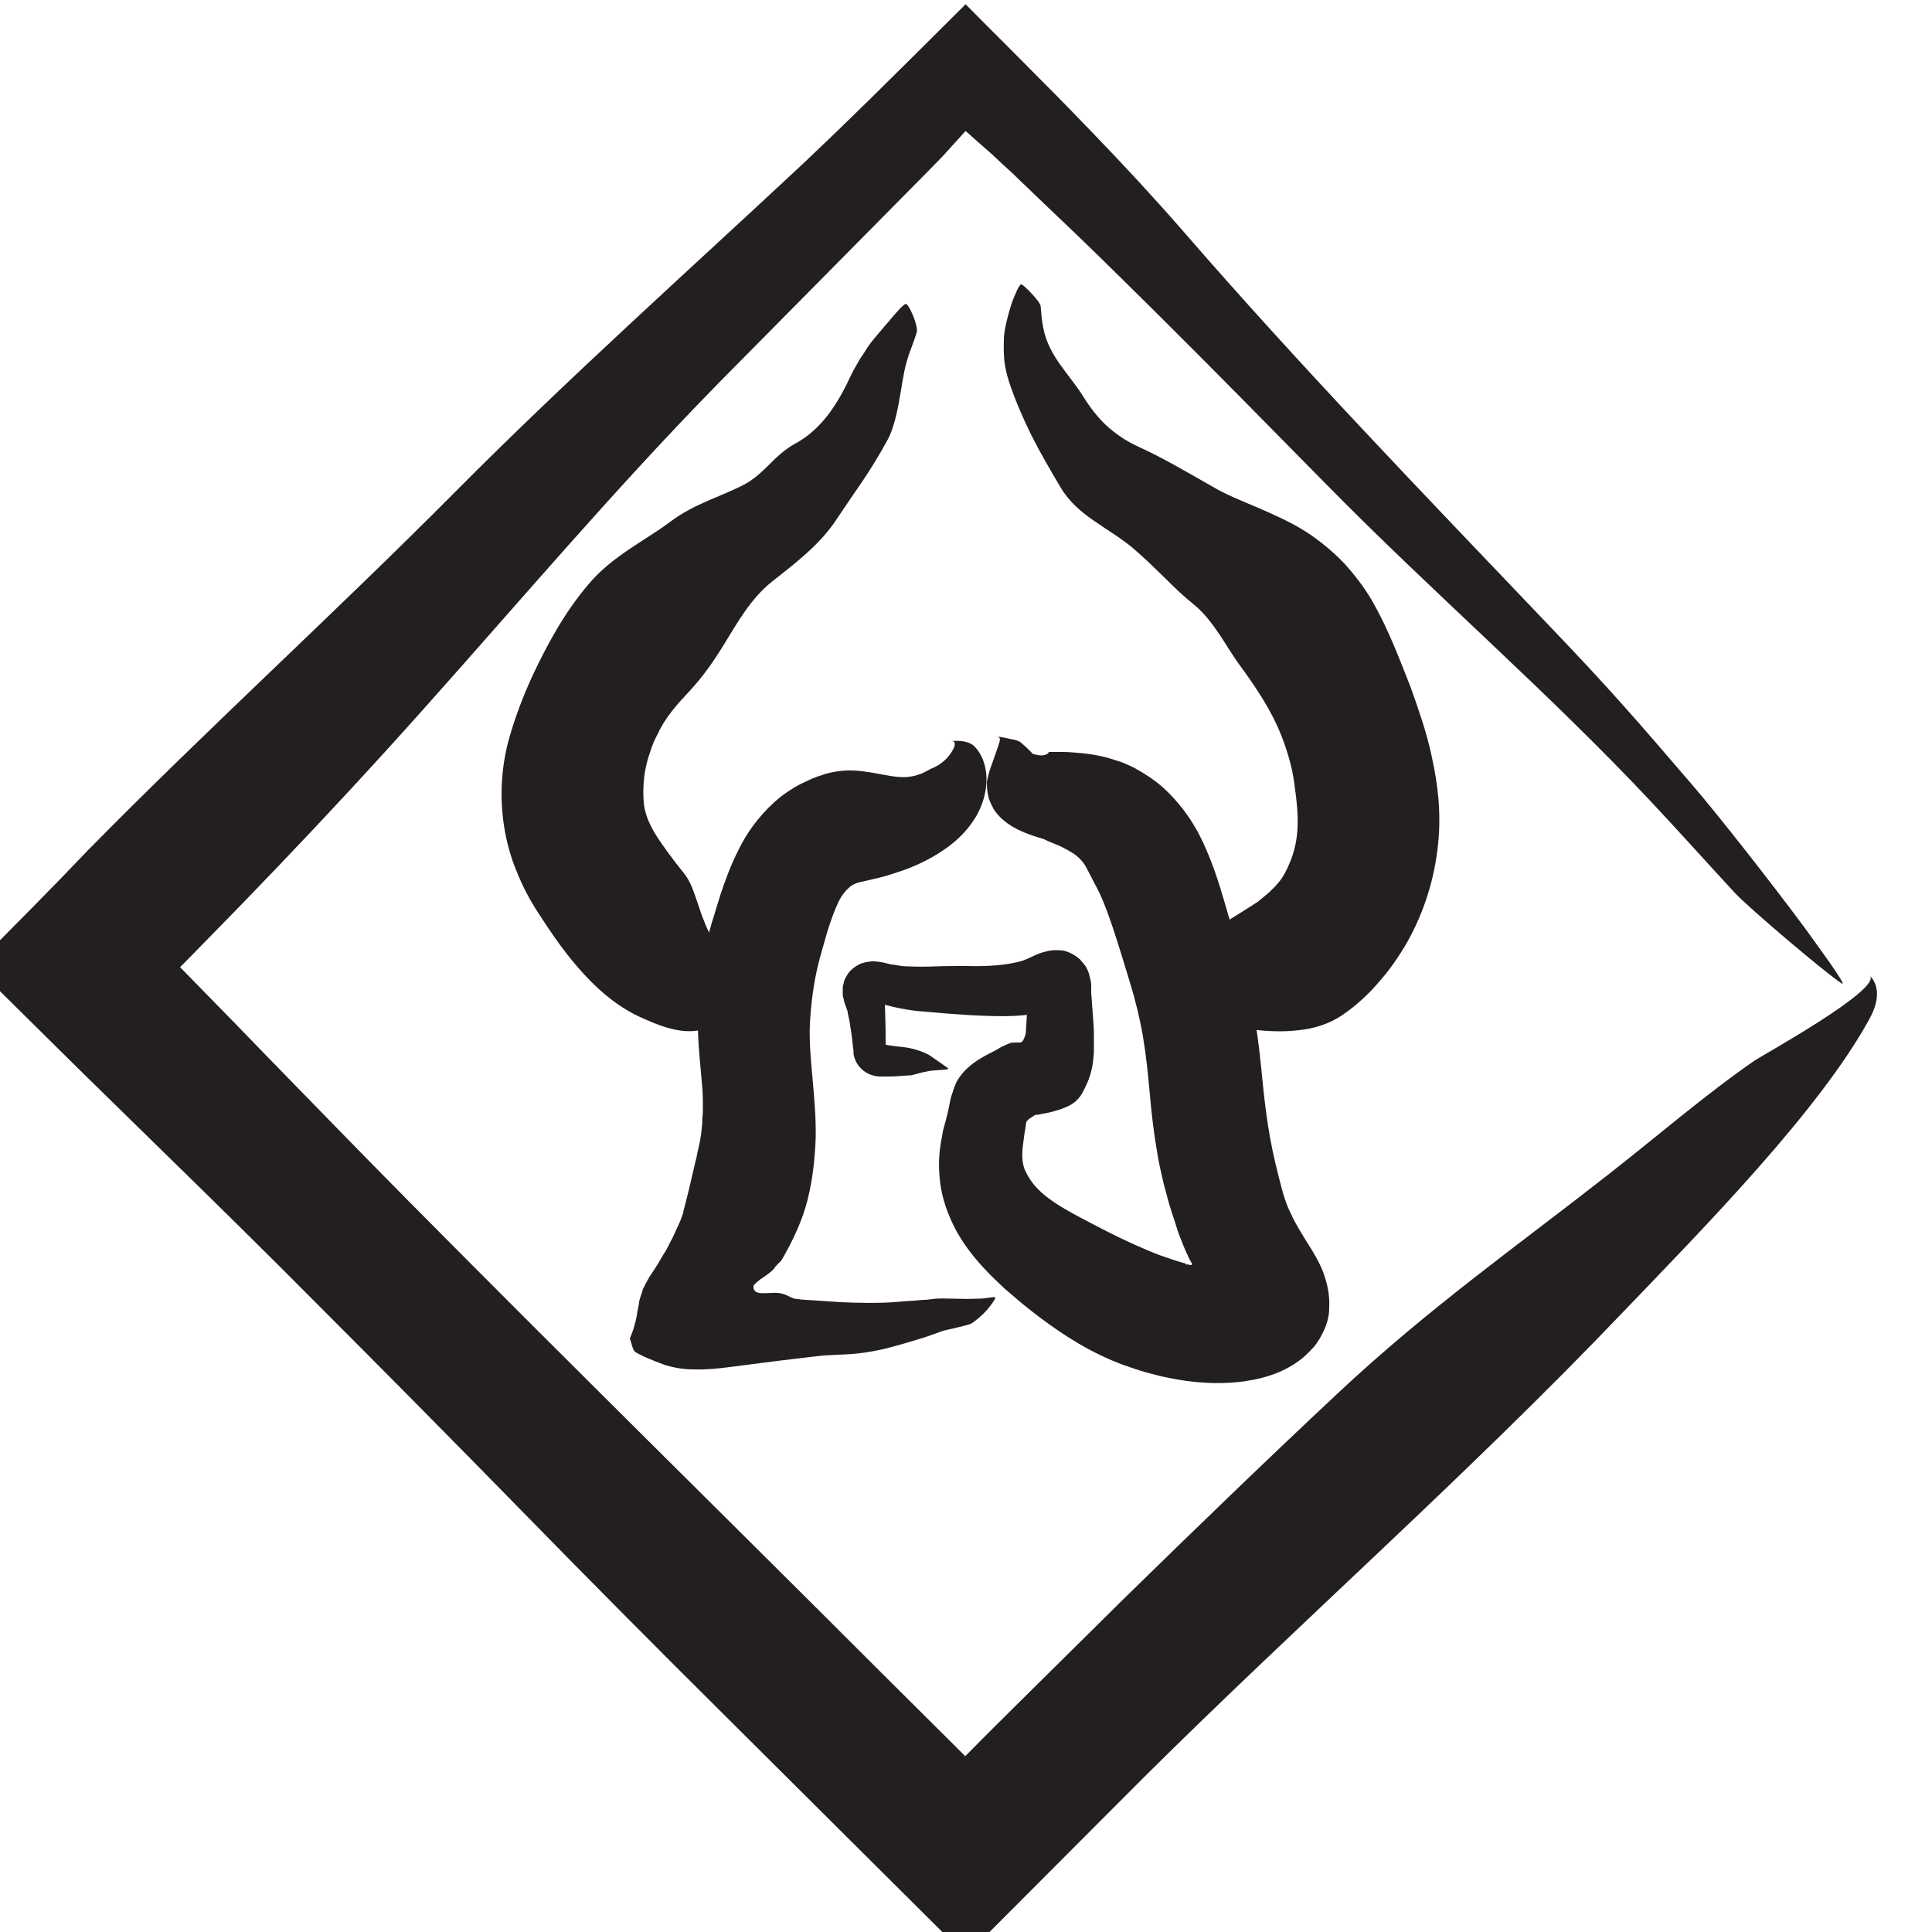 <?xml version="1.0" encoding="utf-8"?>
<!-- Generator: Adobe Illustrator 23.0.1, SVG Export Plug-In . SVG Version: 6.00 Build 0)  -->
<svg version="1.1" xmlns="http://www.w3.org/2000/svg" xmlns:xlink="http://www.w3.org/1999/xlink" x="0px" y="0px"
	 viewBox="0 0 500 500" style="enable-background:new 0 0 500 500;" xml:space="preserve">
<style type="text/css">
	.st0{fill:#231F20;}
</style>
<g id="Layer_1">
	<g>
		<g>
			<g>
				<path class="st0" d="M174.3,134.3l0.2-0.2C174.4,134.2,174.3,134.2,174.3,134.3z"/>
				<path class="st0" d="M144.9,162.2l-0.3-0.3C144.6,162.1,144.7,162.2,144.9,162.2z"/>
				<path class="st0" d="M171.2,186.7l0,0.2C171.2,186.8,171.2,186.7,171.2,186.7z"/>
				<g>
					<path class="st0" d="M178.5,178.8c3.3-3.6,6-7.3,9.1-12.4c3.2-5.2,6.7-11.5,12.1-15.8c2.9-2.3,5.9-4.6,8.8-7.2
						c2.9-2.6,5.7-5.5,8-9c2.3-3.4,4.5-6.7,6.8-10c2.2-3.3,4.3-6.7,6.2-10.2c1-1.7,1.6-3.6,2.1-5.4c0.5-1.9,0.9-3.8,1.2-5.7
						c0.4-1.9,0.6-3.8,1-5.7c0.3-1.9,0.8-3.7,1.4-5.6c0.7-2,1.5-3.9,2.1-6c0.1-0.5-0.2-2.1-0.8-3.6c-0.6-1.6-1.4-3.1-1.9-3.5
						c-0.5-0.4-2.8,2.4-3.5,3.2c-1,1.2-2.3,2.7-3.5,4.1c-1.2,1.4-2.2,2.6-2.8,3.5c-0.6,0.8-1,1.6-1.5,2.3c-0.5,0.7-0.9,1.3-1.2,1.9
						c-0.7,1.2-1.4,2.4-2.2,4.1c-1.6,3.5-3.5,6.8-5.7,9.7c-2.3,2.9-5,5.5-8.4,7.3c-2.7,1.5-4.7,3.4-6.6,5.3c-2,2-4.1,4-6.8,5.4
						c-5.8,3-12.8,4.9-18.9,9.5c-3.2,2.4-6.9,4.6-10.6,7.1c-3.7,2.5-7.5,5.4-10.5,9c-6.1,7.1-10.6,15.3-14.6,23.8
						c-2.3,5-4.3,10.2-5.9,15.7c-2,6.9-2.7,14.7-1.5,22.9c0.6,4,1.7,8.2,3.3,12c1.5,3.8,3.4,7.4,5.5,10.6
						c3.8,5.9,7.6,11.4,12.1,16.2c4.5,4.9,9.5,8.8,15,11.2c2.9,1.3,6.2,2.7,9.7,3.2c3.4,0.5,7,0,10.7-2.5c1.8-1.2,3.4-4,4.6-6.6
						c-2,4.3-3.3-7.1-3.4-7.7c-1.1-3.6-3.1-5.9-4.5-8.8c-1.4-2.8-2.3-5.8-3.2-8.4c-0.9-2.7-1.8-5-3.2-6.7c-2.8-3.5-5.1-6.6-7-9.5
						c-0.9-1.4-1.6-2.8-2.2-4.1c-0.5-1.3-0.9-2.5-1.1-3.9c-0.3-2.4-0.3-5.4,0.2-8.7c0.3-1.6,0.7-3.4,1.3-5c0.5-1.7,1.2-3.4,2.1-5
						C172.2,185.6,175.4,182.1,178.5,178.8z"/>
				</g>
			</g>
		</g>
	</g>
	<g>
		<g>
			<g>
				<path class="st0" d="M308.1,156l-0.2-0.1C308,155.9,308,156,308.1,156z"/>
				<path class="st0" d="M327.1,180.8l-0.4,0.1C326.9,180.9,327,180.9,327.1,180.8z"/>
				<path class="st0" d="M362.4,173.2l0.2,0.2C362.5,173.3,362.5,173.2,362.4,173.2z"/>
				<g>
					<path class="st0" d="M355.4,156c-2.1-3.7-4.7-7.1-7.6-10.3c-3-3.1-6.4-5.9-10-8.2c-3.8-2.4-7.9-4.2-12-6
						c-4-1.7-7.8-3.2-11.2-5.1c-7.2-4.1-13.6-7.9-20-10.8c-3.3-1.5-6-3.4-8.4-5.6c-2.3-2.2-4.2-4.7-6-7.6c-1.7-2.7-3.8-5.2-5.8-8
						c-2-2.8-3.7-5.9-4.4-9.5c-0.4-1.9-0.5-3.9-0.7-5.8c-0.1-0.9-3.7-4.8-4.9-5.5c-0.6-0.3-1.9,3.2-2.3,4.1
						c-1.1,3.1-2.3,7.8-2.3,10.1c-0.1,4.6,0,6.8,1.4,11.2c1.5,4.5,3.4,8.9,5.6,13.4c2.2,4.4,4.8,8.9,7.6,13.6
						c2.2,3.8,5.5,6.6,8.9,8.9c3.3,2.3,6.7,4.3,9.6,6.7c3.1,2.6,5.9,5.4,8.5,7.9c2.6,2.6,5,4.9,7.4,6.8c2.6,2.1,4.7,4.8,6.6,7.6
						c1.9,2.8,3.6,5.8,5.7,8.6c4,5.5,8,11.4,10.6,18.1c1.5,3.9,2.7,8,3.2,11.7c1.4,9.7,1.7,16-2.4,23.7c-0.9,1.7-2.2,3.2-3.6,4.5
						c-0.7,0.7-1.5,1.3-2.2,1.9l-1.1,0.9l-1.2,0.8c-1.6,1-3.1,2-4.6,2.9c-1.5,0.9-2.8,1.8-4.1,2.9c-1.4,1.1-3,2.1-4.4,3.6
						c-1.5,1.6-2.8,3.7-4.3,7.5c-0.7,1.8-1.1,5.1-1.1,8c0-2.4,1.3-1.1,3,0.7c1.7,1.8,3.9,4,4.2,4.2c3.5,2.2,7.3,2.3,11.3,2.6
						c3.9,0.4,7.8,0.6,11.8,0.1c3.9-0.4,7.8-1.6,11.2-3.9c3.5-2.4,6.7-5.3,9.4-8.5c2.8-3.1,5.2-6.6,7.4-10.4
						c4.2-7.5,7.1-16.2,8-25.6c0.8-7.9-0.1-15.3-1.6-22.1c-0.7-3.4-1.6-6.6-2.6-9.7c-1-3.1-2-6-3.1-9
						C362.2,170.6,359.4,163.1,355.4,156z"/>
				</g>
			</g>
		</g>
	</g>
	<g>
		<g>
			<g>
				<path class="st0" d="M200,328.7L200,328.7C200,328.7,200.1,328.7,200,328.7z"/>
				<path class="st0" d="M210.5,295.1l0.3,0.1C210.7,295.1,210.6,295.1,210.5,295.1z"/>
				<path class="st0" d="M182.3,286.6l-0.1-0.2C182.2,286.5,182.3,286.5,182.3,286.6z"/>
				<g>
					<path class="st0" d="M180.3,299.3c-0.1,0.7-0.4,1.4-0.5,2.1c-0.2,0.7-0.3,1.4-0.5,2.1l-1,4.3c-0.4,1.5-0.7,2.9-1.1,4.4
						l-0.3,1.1l-0.1,0.6l-0.1,0.3l-0.2,0.6c-0.6,1.7-1.4,3.2-2.1,4.8c-0.3,0.8-0.8,1.5-1.1,2.2c-0.4,0.7-0.7,1.5-1.2,2.2
						c-0.9,1.4-1.6,2.8-2.6,4.3l-1.4,2.1l-1.1,2l-0.5,1c-0.2,0.3-0.2,0.6-0.3,0.9l-0.6,1.8c0,0.1-0.1,0.3-0.1,0.4l-0.1,0.4l-0.1,0.8
						l-0.3,1.5c-0.1,0.9-0.3,1.9-0.5,2.7c-0.4,1.7-0.9,3.1-1.5,4.5c0.1,0.3,0.2,0.6,0.3,0.9c0.2,0.6,0.3,1.3,0.7,2.1l0.2,0.3
						c0.1,0.1,0.2,0.2,0.4,0.3c0.3,0.2,0.5,0.3,0.7,0.4c0.5,0.2,0.9,0.5,1.4,0.7c1.8,0.8,3.6,1.5,5.5,2.2c2,0.6,4.5,1.1,7.4,1.1
						c2.9,0.1,6.1-0.2,9.2-0.6c6.2-0.8,12.2-1.6,18.3-2.3c2.5-0.3,4-0.5,6-0.7c1.9-0.1,3.9-0.2,6-0.3c4-0.2,8.1-0.9,12.4-2.1
						c2.1-0.6,4.3-1.2,6.5-1.9c1.1-0.3,2.2-0.7,3.3-1.1l1.7-0.6l0.8-0.3l0.7-0.2c2-0.5,4.2-0.9,6.5-1.6c0.6-0.2,2-1.3,3.5-2.7
						c1.4-1.4,2.8-3.3,3.1-4.1c0.1-0.4-1-0.1-2.1,0c-1.2,0.2-2.4,0.2-2.9,0.2c-3.5,0.2-8.2-0.2-10.5,0c-0.6,0.1-1.1,0.1-1.7,0.2
						c-0.5,0.1-1,0.1-1.4,0.1c-0.9,0.1-1.7,0.1-2.4,0.2c-1.6,0.1-3.1,0.2-5.3,0.4c-4.4,0.3-9,0.2-13.7,0l-7.4-0.5
						c-1.2-0.1-2.7-0.1-3.7-0.3l-0.9-0.1l-0.5-0.2c-0.3-0.1-0.6-0.2-0.9-0.4c-1.8-0.9-3-1-4.6-0.9c-1.5,0.1-3.3,0.2-4-0.3
						c-0.4-0.3-0.6-0.7-0.6-1.2c0-0.1,0-0.1,0-0.2c0-0.1,0-0.2,0.1-0.3c0.2-0.2,0.4-0.5,0.7-0.7c0.5-0.4,0.9-0.8,1.4-1.1
						c1.8-1.2,2.8-2,3.2-2.6c0.2-0.4,0.6-0.7,0.9-1.1c0.2-0.2,0.4-0.3,0.5-0.5c0.2-0.2,0.1,0.2,1-1.4c2.6-4.6,4.9-9.5,6.2-14.7
						c1.3-5.2,1.9-10.6,2.1-16c0.1-5.4-0.4-10.6-0.8-15.2c-0.5-5.4-0.9-10.1-0.7-14.3c0.3-5.3,0.9-10.3,2.2-15.6
						c0.6-2.4,1.6-5.8,2.4-8.6c0.9-2.8,1.8-5.3,2.8-7.4c0.9-1.9,2.1-3.2,3.1-4c1.1-0.8,2-1,2.9-1.2l2.6-0.6l1.7-0.4l1.9-0.5
						c2.6-0.8,5.7-1.7,9.2-3.4c1.9-0.9,4.1-2.1,6.5-3.8c2.5-1.8,5.2-4.2,7.4-7.7c2.2-3.5,3.1-7.4,3-10.6c-0.1-3.2-1.2-5.9-2.8-7.7
						c-1.5-1.8-4.2-1.9-6.5-1.7c1.9-0.3,1.1,2-0.6,4c-0.8,1-1.9,1.8-2.7,2.3c-0.9,0.5-1.5,0.8-1.7,0.8c-0.7,0.4-1.4,0.8-2.1,1.1
						c-0.3,0.2-0.7,0.3-1,0.4c-0.3,0.1-0.6,0.2-0.9,0.3c-1.2,0.3-2.5,0.5-3.9,0.4c-2.7-0.1-5.5-0.9-8.5-1.3
						c-3.1-0.5-6.3-0.7-10.3,0.3c-0.5,0.1-1.1,0.3-1.6,0.5c-0.5,0.2-1.1,0.3-1.7,0.6c-0.6,0.2-1.1,0.4-1.7,0.7
						c-0.6,0.3-1.3,0.6-1.9,0.9c-1.3,0.6-2.5,1.4-3.7,2.2c-1.2,0.8-2.3,1.7-3.3,2.6c-4.2,3.8-7.2,8.1-9.2,12.2
						c-2.1,4.1-3.5,8-4.7,11.6c-0.6,1.8-1.1,3.6-1.6,5.2l-0.4,1.3l-0.2,0.6l-0.2,0.7l-0.8,2.9c-1.7,6.7-2.7,13.9-2.7,20.9
						c-0.1,7,0.8,13.7,1.2,19.1c0,0.8,0.1,1.6,0.1,2.4c0,0.8,0,1.5,0,2.3c0,0.8,0,1.5-0.1,2.2c-0.1,0.7,0,1.4-0.1,2.1l-0.2,2
						c-0.1,0.7-0.2,1.3-0.3,2C180.9,296.7,180.5,298,180.3,299.3z"/>
				</g>
			</g>
		</g>
	</g>
	<g>
		<g>
			<g>
				<path class="st0" d="M249.1,322.1l-0.4-0.5C248.9,321.8,249,322,249.1,322.1z"/>
				<path class="st0" d="M322,357.4l-0.1,0.3C322.1,357.6,322.1,357.5,322,357.4z"/>
				<path class="st0" d="M308.7,328.2L308.7,328.2C308.6,328.1,308.6,328.1,308.7,328.2z"/>
				<g>
					<path class="st0" d="M306.8,327l-1.7-0.5c-0.5-0.2-1-0.3-1.6-0.5c-1.1-0.4-2.1-0.7-3.2-1.1c-2.2-0.8-4.4-1.8-6.7-2.8
						c-4.5-2-9.3-4.5-14-7c-4.7-2.5-8.6-4.8-11.3-7.7c-1.4-1.5-2.4-3.1-3.1-4.7c-0.6-1.5-0.8-3.6-0.5-6c0.2-1.6,0.4-3.3,0.7-4.9
						c0.1-0.5,0.1-1,0.2-1.4c0.2-0.4,0.6-0.8,1-1c0.4-0.3,0.8-0.5,1.2-0.8l0.4-0.2l0.1-0.1l0.1,0l0,0l0,0c-3.3-5.1-0.9-1.4-1.7-2.5
						l0,0l0,0l0,0c0.1,0.1,0.1,0.1,0.1,0.2c0.1,0.1,0.1,0.2,0.2,0.4c0.1,0.2,0.2,0.4,0.2,0.5l0,0.1l0,0c-0.1-0.3,1.1,2.9,0.6,1.5
						l0,0l0,0l0,0l0.2,0l0.3,0c0.2,0,0.5,0,0.7-0.1c2.5-0.4,4.8-1,6.7-1.8c0.9-0.4,1.8-0.8,2.7-1.6c0.9-0.8,1.5-1.7,2-2.7
						c0.5-1,1-2,1.4-3.1c0.4-1.1,0.7-2.2,0.9-3.3c0.2-1.1,0.3-2.3,0.4-3.5c0-1.2,0-2.4,0-3.6c0-1.3,0-2.7-0.1-3.8
						c-0.1-0.9-0.1-1.8-0.2-2.7c-0.1-0.9-0.1-1.8-0.2-2.7l-0.1-1.4l-0.1-1.3c0-0.2,0-0.3,0-0.5l0-0.5l0-0.8c0-0.6-0.1-1.3-0.4-2.4
						c-0.1-0.5-0.3-1.2-0.7-2c-0.2-0.4-0.4-0.8-0.8-1.2c-0.3-0.4-0.7-0.9-1.1-1.3c-0.9-0.8-2.1-1.5-3.2-1.9c-1.1-0.4-2-0.4-2.7-0.4
						c-0.7,0-1.1,0-1.5,0.1c-0.4,0-0.8,0.1-1.1,0.2c-1.4,0.3-2.4,0.7-3.2,1.1l-1.5,0.7c-0.4,0.2-0.8,0.3-1.2,0.5
						c-0.8,0.3-1.7,0.5-2.7,0.7c-3.8,0.8-8.2,0.9-12.9,0.8c-2.5,0-5.1,0-7.4,0.1c-2.4,0.1-4.7,0.1-6.8,0c-1.1,0-2.1-0.1-3.1-0.3
						c-0.5-0.1-1.1-0.2-1.4-0.2c-0.2,0-1.1-0.3-2.1-0.5c-0.6-0.1-1.1-0.2-2.1-0.3c-0.3,0-0.4,0-0.7,0c-0.3,0-0.6,0-0.9,0.1
						c-0.3,0-0.8,0.1-1.2,0.2c-0.2,0.1-0.4,0.1-0.7,0.2c-0.3,0.1-0.6,0.2-0.8,0.4c-1,0.4-2.4,1.6-3,2.7c-0.2,0.3-0.3,0.6-0.5,0.9
						c-0.1,0.3-0.3,0.7-0.3,0.8c-0.1,0.5-0.2,0.9-0.3,1.4l0,0.4l0,0.2l0,0.5c0,0.3,0,0.6,0,0.9c0,0.3,0.1,0.7,0.2,0.9
						c0.2,1.2,0.6,2,0.8,2.6l0.2,0.6c0.1,0.2,0.1,0.4,0.1,0.6l0.4,1.8l0.3,1.9c0.2,1.2,0.4,2.5,0.5,3.7l0.3,2.5l0,0.3l0,0.2l0,0.1
						c0,0,0,0.1,0,0.2c0.1,0.3,0.2,1,0.7,2c0.3,0.5,0.7,1.1,1.3,1.7c0.6,0.6,1.4,1.1,2.1,1.4c1.5,0.6,2.4,0.6,2.8,0.6l0.4,0
						c0.7,0,1.3,0,1.9,0c2.4,0,4.2-0.3,5.5-0.3c0.6,0,2.4-0.7,4.3-1c1.3-0.4,4.3-0.3,5.4-0.6c0.5-0.1-0.8-0.8-2-1.7
						c-1.2-0.8-2.4-1.7-2.9-2c0,0,0,0,0,0c-1.9-1-4.6-1.9-7.5-2.1c-1.4-0.2-2.8-0.3-3.9-0.6c-0.3-0.1-0.6-0.1-0.8-0.2
						c0,0,0-0.2,0,0.3c0,0.3,0,0.4,0,0.4c0,0.2,0,0.2-0.1,0.3c0,0,0,0,0.2-0.1c0.1,0,0.3-0.1,0.9-0.2c0,0,0,0,0-0.1l0-0.2
						c0-0.5,0-1.1,0-1.5c0-3.7-0.1-6.3-0.2-9.1c0-0.4-0.1-0.8-0.1-1.2c-0.1-0.4-0.1-0.7-0.2-1.1c-0.1-0.7-0.2-1.2-0.2-1.5l0-0.1l0,0
						l0,0c0.2,0-1.7,0.2-0.9,0.1l0,0l0,0l0,0l-0.1,0c-0.3,0-0.5,0.1-0.8,0c-0.3-0.1-0.4,0-0.6-0.1c-0.1,0-0.2-0.1-0.3-0.1
						c0,0-0.1,0-0.1,0c0,0-0.1,0-0.1-0.1c0,0,0,0,0,0c0,0,0,0,0,0c0,0.1,0.1,0.1,0.1,0.2c0,0.1,0.1,0.3,0.1,0.5
						c0,0.2,0.1,0.5,0.1,0.8c0,0.2,0,0.3,0,0.5c0,0.2,0,0.4,0,0.6l0,0.3l0,0.1l0,0c0,0,0,0,0,0c0,0,0.1,0.1,0.2,0.1
						c0.3,0.1,0.6,0.3,0.9,0.4c0.5,0.2,1.1,0.4,1.6,0.6c0.5,0.2,1,0.3,1.5,0.4c1,0.3,2.1,0.5,3.1,0.7c2,0.4,4.1,0.7,6,0.8
						c2,0.2,3.9,0.3,5.8,0.5c1.9,0.1,3.8,0.3,5.7,0.4c3.9,0.2,7.9,0.4,12.1,0.2c2.1-0.1,4.4-0.4,6.7-0.8c1.2-0.2,2.4-0.5,3.5-0.9
						c0.6-0.2,1-0.3,1.2-0.3c0.1,0,0.2,0,0.2,0c0,0,0,0,0,0l-0.1-0.2l-0.1-0.4l-0.2-0.7c-0.1-0.2-0.1-0.4-0.2-0.6l-0.1-0.5
						c-0.1-0.5-0.2-1-0.2-1.2c-0.1-1.4-0.1-2-0.1-2.4c0-0.4,0-0.7,0.1-0.9c0-0.1,0-0.1,0.1-0.2l0,0c0,0,0,0,0,0l0,0c0,0,0,0,0,0
						l-0.1,0.1c-0.1,0.1-0.6,0.4-1.2,0.5c-0.6,0.2-1.6,0.4-3.1,0.5c-0.4,0-0.9,0.1-1.3,0.1l-1.8,0.1l-0.1,0c0,0,0,0,0,0l0,0l0,0
						c0,0,0,0,0,0l0,0.1c0,0,0,0.1,0,0.1c0,0,0,0.1,0,0.2l0,0.5c0,0.4,0,0.7,0,1.1c-0.1,2.2-0.2,4.4-0.3,6.6
						c-0.1,1.1-0.1,2.1-0.2,3.2c0,0.5-0.1,1-0.3,1.4c-0.2,0.4-0.3,0.9-0.7,1.3c-0.4,0.3-1,0.2-1.4,0.2c-0.5,0-1,0-1.5,0.1
						c-0.1,0-0.2,0-0.3,0.1c0,0-0.3,0.1-0.5,0.2c-0.2,0.1-0.5,0.2-0.7,0.3c-1,0.4-2.2,1.2-2.4,1.3c-2.6,1.3-5.3,2.7-7.4,4.7
						c-1.1,1-2,2.2-2.7,3.4c-0.3,0.7-0.6,1.3-0.8,2c-0.2,0.7-0.5,1.4-0.7,2.1l-0.6,2.9l-0.3,1.4l-0.2,0.7l-0.1,0.5l-0.5,1.8
						c-0.2,0.7-0.4,1.4-0.5,2.2c-0.6,3-1.1,6.4-0.8,10.2c0.2,3.8,1.1,7.5,2.5,10.8c1.3,3.3,3.1,6.3,5.1,9c2.9,3.9,6.2,7.1,9.3,10
						c1.6,1.4,3.2,2.7,4.7,4c1.5,1.2,3,2.4,4.6,3.6c6.3,4.7,13.2,9.1,21.3,12.1c2,0.7,4,1.4,6.1,2c1.1,0.3,1.9,0.5,3.1,0.8
						c1.6,0.4,3.2,0.7,4.8,1c6.4,1.1,12.8,1.3,18.5,0.3c5.7-0.9,10.5-2.9,14.3-6.1c0.9-0.8,1.8-1.7,2.7-2.7c0.8-1,1.5-2.1,2.1-3.3
						c0.6-1.2,1.1-2.4,1.4-3.6c0.3-1.2,0.4-2.2,0.4-3.3c0.1-2.5-0.2-5-1.2-8c-0.9-3-3-6.4-5.1-9.7c-1-1.6-2-3.3-2.9-5
						c-0.2-0.4-0.4-0.8-0.6-1.3l-0.4-0.8l-0.5-1.1c-0.6-1.5-1.1-3-1.5-4.5c-1.2-4.5-2.3-9-3.1-13.4c-0.8-4.5-1.4-9.1-1.9-14.1
						c-0.5-5-1-10.6-2-16.3c-0.9-5.7-2.3-11.4-3.9-16.9c-1.4-4.7-2.7-9.4-4.1-14.1c-1.4-4.8-3-9.8-5.5-15.2
						c-0.7-1.4-1.3-2.7-2.2-4.1c-0.4-0.7-0.8-1.4-1.3-2.1l-1.5-2.1c-2.2-2.8-4.8-5.7-8.1-8c-0.8-0.6-1.7-1.1-2.6-1.7
						c-0.9-0.5-1.8-1.1-2.7-1.5c-0.9-0.4-1.9-0.9-2.8-1.2c-0.9-0.3-1.9-0.6-2.8-0.9c-3.7-1.1-7.1-1.4-10-1.6c-1-0.1-1.7-0.1-2.6-0.1
						c-0.8,0-1.5,0-2.3,0l-0.5,0l-0.3,0c-0.1,0-0.1,0-0.1,0c0,0,0,0-0.1,0.1c0,0-0.1,0.1-0.1,0.2c-0.2,0.2-0.7,0.5-1.5,0.6
						c-0.5,0-1.2,0-2.1-0.3l-0.4-0.1c-0.1-0.1-0.3-0.3-0.4-0.4c-0.3-0.3-0.6-0.6-0.9-0.9c-0.6-0.6-1.3-1.2-1.9-1.7
						c-0.4-0.3-0.8-0.4-1.3-0.6c-0.5-0.1-1-0.2-1.6-0.3c-1.1-0.3-2.3-0.5-3.4-0.6c0.5,0,0.7,0.2,0.9,0.4c0.1,0.3,0.1,0.4,0,0.9
						c-0.2,0.8-0.7,2.1-1.2,3.6c-0.5,1.5-1.1,3-1.5,4.3c-0.4,1.4-0.6,2.5-0.6,2.7c0,1.3,0.1,2.7,0.5,4.1c0.2,0.6,0.4,1.1,0.7,1.7
						c0.3,0.5,0.5,1.1,0.9,1.6c0.7,1,1.6,1.9,2.6,2.7c2,1.6,4.4,2.7,7,3.6c0.8,0.3,1.6,0.5,2.5,0.8c0.4,0.1,0.7,0.2,1,0.4l0.9,0.4
						c1.2,0.5,2.3,0.9,3.3,1.4c2,1,3.7,2,4.7,3.1c1.1,1.1,1.6,2.1,2.1,3.1c0.5,0.9,1,2,1.7,3.3c3.1,5.3,6.2,16,9.2,25.8
						c1.4,4.6,2.5,9.1,3.3,13.8c0.8,4.7,1.3,9.6,1.8,15.1c0.4,4.7,1,9.9,1.9,15c0.4,2.6,1,5.1,1.6,7.7c0.7,2.5,1.3,5.1,2.1,7.5
						l0.6,1.8c0.2,0.6,0.4,1.2,0.6,1.9c0.4,1.4,0.9,2.7,1.5,4.1c0.5,1.4,1.1,2.7,1.7,4l0.4,0.8l0,0l0.1,0.1c0.1,0.3,0.3,0.5,0.4,0.8
						c0.1,0.1-0.1,0.3-0.4,0.3c-0.2,0-0.5-0.1-0.7-0.2C306.9,327.4,306.9,327.1,306.8,327z"/>
				</g>
			</g>
		</g>
	</g>
</g>
<g id="Layer_2">
	<g>
		<g>
			<g>
				<path class="st0" d="M121.4,124.1l1-1C122,123.6,121.6,123.8,121.4,124.1z"/>
				<path class="st0" d="M34.7,289.9l-0.6,0C34.5,290.1,34.6,290,34.7,289.9z"/>
				<path class="st0" d="M89.7,295.1l0.9,0.8C90.2,295.5,90,295.3,89.7,295.1z"/>
				<g>
					<path class="st0" d="M46.9,250C47,250,47,250,46.9,250L46.9,250L46.9,250L46.9,250C47,250,47,250,46.9,250l0.2-0.2l0.6-0.6
						l4.9-5c6.5-6.6,13-13.3,19.4-20c12.8-13.4,25.4-27,37.7-40.8c25.3-28.3,49.7-57.2,76.6-84.6c12-12.1,23.9-24.2,35.9-36.3
						L240,44.5l4-4.1l1.9-2.1l4-4.4c2.1,1.9,4.4,3.9,6.8,6c1.8,1.7,3.6,3.4,5.5,5.1c1.8,1.8,3.7,3.5,5.5,5.3c3.7,3.5,7.3,7,11,10.5
						c7.3,7,14.4,14.1,21.6,21.2c14.3,14.2,28.4,28.6,42.8,43.2c27.7,28.2,57.5,53.8,84.5,82.6c7.2,7.7,14.2,15.5,21.3,23.2
						c3.5,3.8,23.4,20.7,27.7,23.5c2,1.3-7.2-11.1-9.7-14.6c-8.4-11.3-21.6-28.2-28.8-36.6c-14.5-16.9-21.3-24.8-37.1-41.3
						c-32.5-34.1-64.4-67.1-95-102.4c-7.4-8.5-15.2-16.9-23.2-25.2c-2-2.1-4-4.1-6-6.2c-2.4-2.5-4.8-4.9-7.3-7.4
						c-6.5-6.6-13.1-13.1-19.6-19.7c-8.4,8.4-16.8,16.7-25.2,25c-5.5,5.4-11.1,10.8-16.7,16.1c-30.2,28.2-61,55.7-90.3,85.2
						c-31.2,31.4-63.8,61-94.8,92.5C13.2,230.1,3.3,240-6.6,250l17.8,17.6l8.8,8.7l4.9,4.8l19,18.6c12.7,12.4,25.3,24.8,37.8,37.4
						c18,18,35.9,36.1,53.7,54.3c16.9,17.3,33.9,34.4,51,51.4c21.2,21.1,42.4,42.2,63.6,63.3l46-46.1c41.2-40.9,83.7-78.2,124-120.4
						c21.4-22.3,50.7-52.1,63.7-75.7c3.2-5.7,2.2-9.4,0.2-11.4c3.3,3.4-27.6,20.5-29.7,21.9c-12.5,8.6-25,19.4-37.5,29.2
						c-24.1,18.9-46.8,34.8-70.4,56.9c-18.8,17.6-37.2,35.4-55.5,53.3c-9.1,9-18.2,18-27.3,27c-4.3,4.3-8.7,8.6-13,13l-0.7,0.7
						l-0.4-0.4l-0.2-0.2l-3.1-3.1c-5.8-5.8-11.6-11.5-17.4-17.3c-40.8-40.8-81.9-81.2-122.5-122.2c-12.1-12.2-24.3-24.8-36.6-37.4
						c-6.1-6.3-12.3-12.7-18.5-19l-4.5-4.6C46.8,250.1,46.8,250.1,46.9,250C46.8,250,46.9,250,46.9,250L46.9,250z"/>
				</g>
			</g>
		</g>
	</g>
</g>
</svg>
